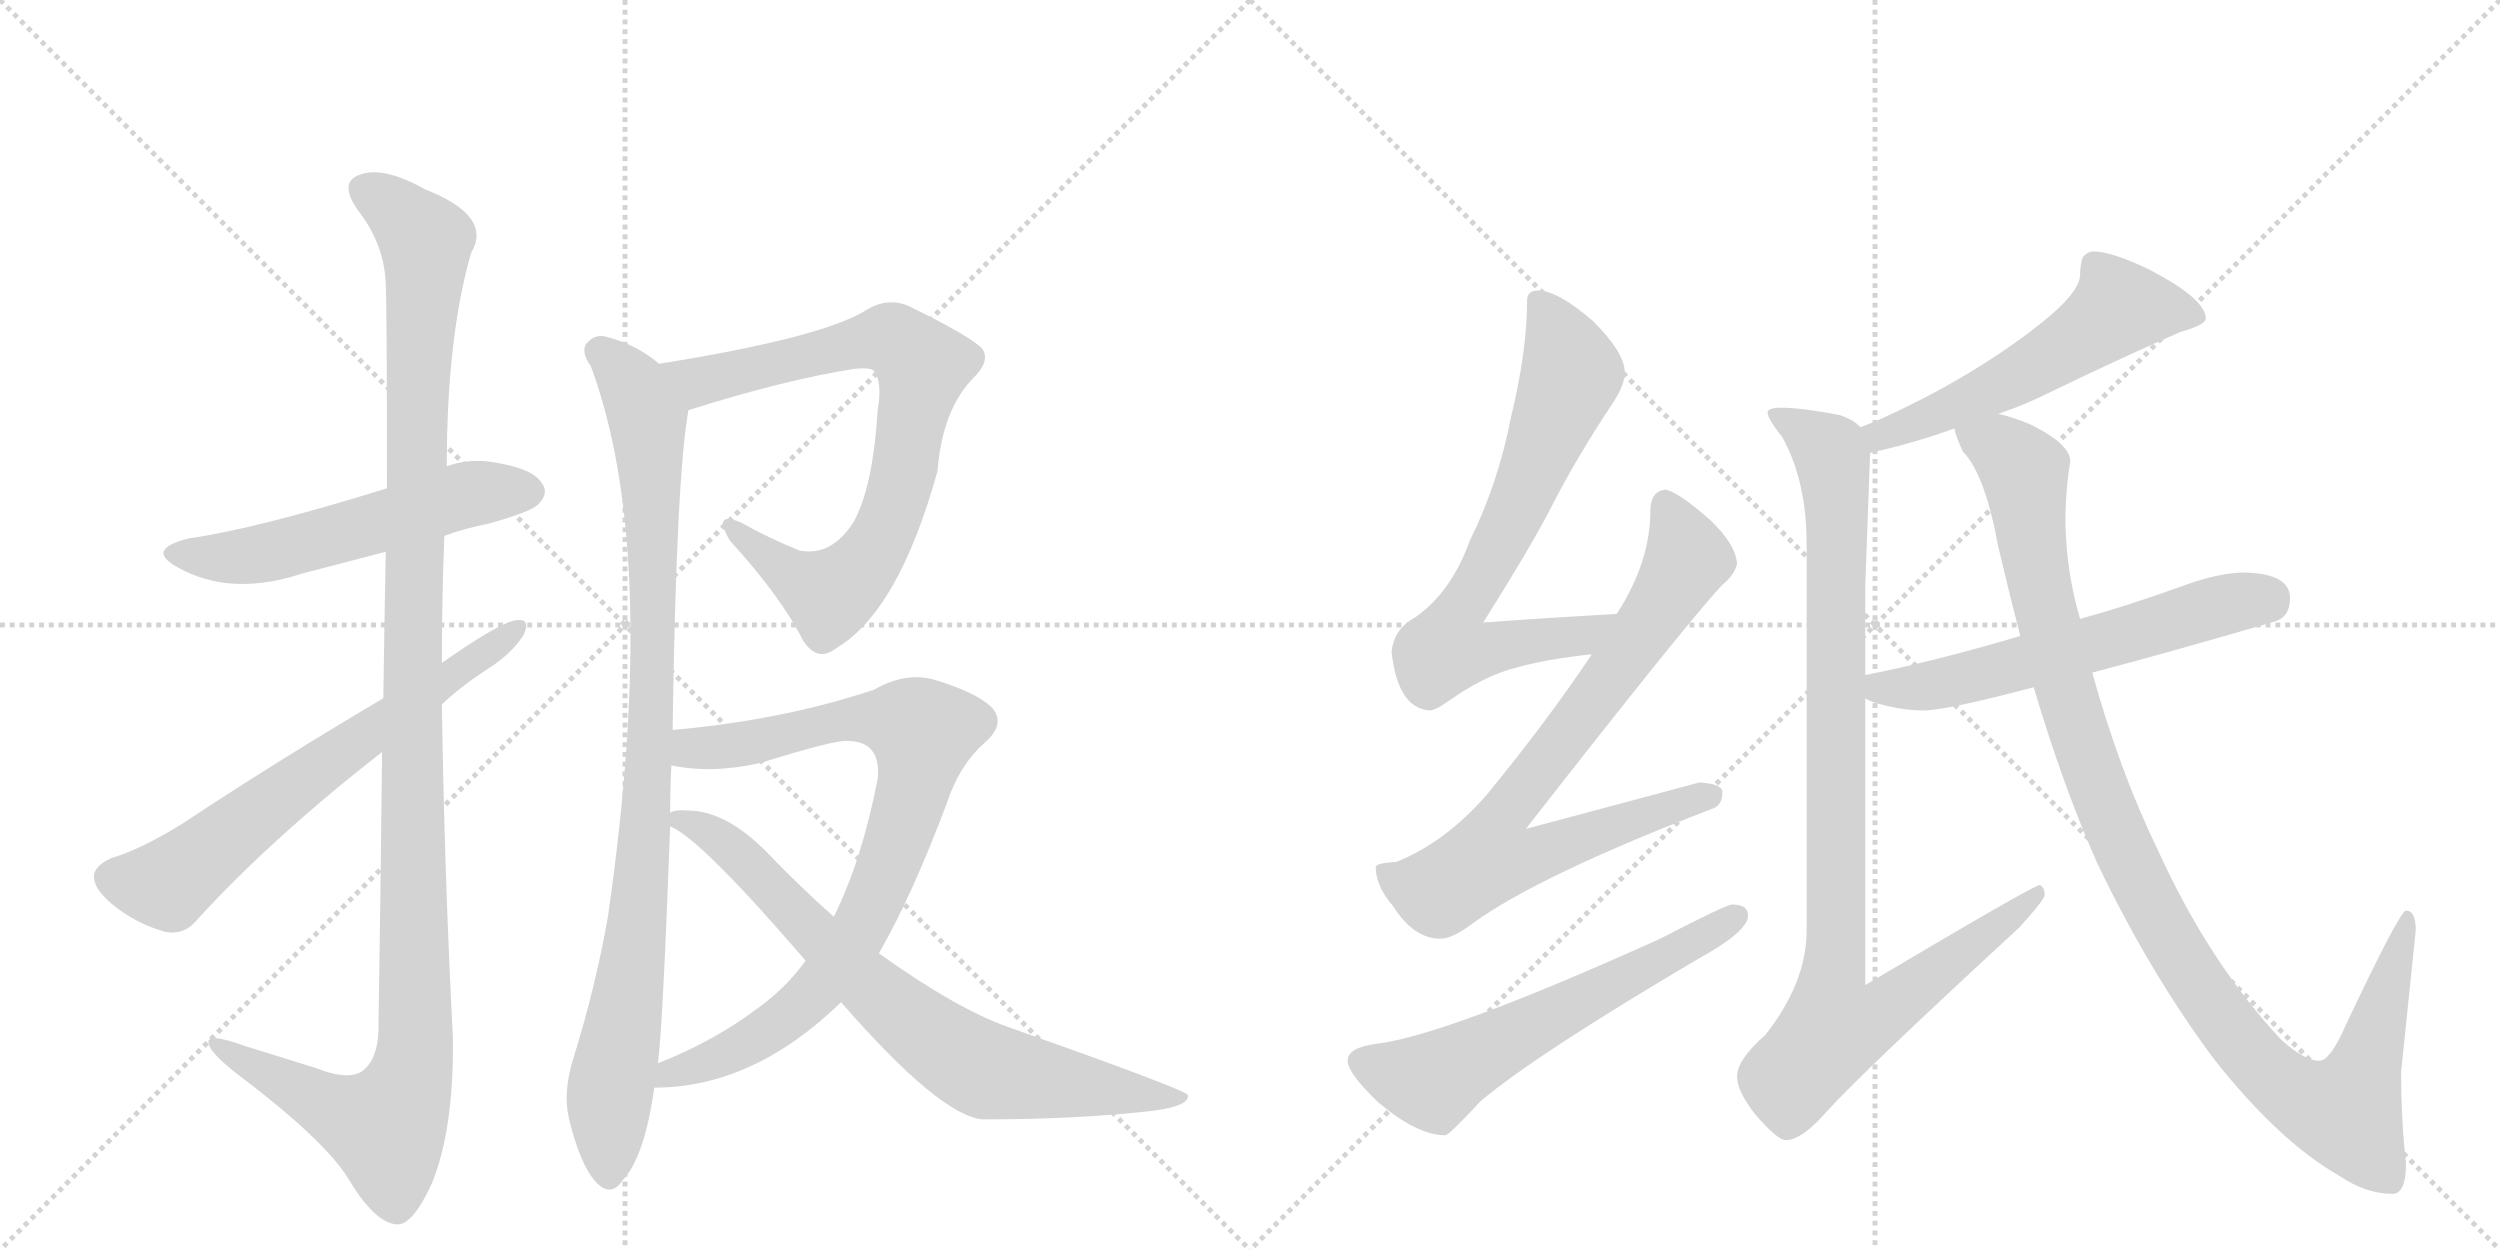 <svg version="1.1" viewBox="0 0 2048 1024" xmlns="http://www.w3.org/2000/svg">
  <g stroke="lightgray" stroke-dasharray="1,1" stroke-width="1" transform="scale(4, 4)">
    <line x1="0" y1="0" x2="256" y2="256"></line>
    <line x1="256" y1="0" x2="0" y2="256"></line>
    <line x1="128" y1="0" x2="128" y2="256"></line>
    <line x1="0" y1="128" x2="256" y2="128"></line>
    <line x1="256" y1="0" x2="512" y2="256"></line>
    <line x1="512" y1="0" x2="256" y2="256"></line>
    <line x1="384" y1="0" x2="384" y2="256"></line>
    <line x1="256" y1="128" x2="512" y2="128"></line>
  </g>
<g transform="scale(1, -1) translate(0, -850)">
   <style type="text/css">
    @keyframes keyframes0 {
      from {
       stroke: black;
       stroke-dashoffset: 550;
       stroke-width: 128;
       }
       64% {
       animation-timing-function: step-end;
       stroke: black;
       stroke-dashoffset: 0;
       stroke-width: 128;
       }
       to {
       stroke: black;
       stroke-width: 1024;
       }
       }
       #make-me-a-hanzi-animation-0 {
         animation: keyframes0 0.698s both;
         animation-delay: 0s;
         animation-timing-function: linear;
       }
    @keyframes keyframes1 {
      from {
       stroke: black;
       stroke-dashoffset: 1207;
       stroke-width: 128;
       }
       80% {
       animation-timing-function: step-end;
       stroke: black;
       stroke-dashoffset: 0;
       stroke-width: 128;
       }
       to {
       stroke: black;
       stroke-width: 1024;
       }
       }
       #make-me-a-hanzi-animation-1 {
         animation: keyframes1 1.232s both;
         animation-delay: 0.698s;
         animation-timing-function: linear;
       }
    @keyframes keyframes2 {
      from {
       stroke: black;
       stroke-dashoffset: 656;
       stroke-width: 128;
       }
       68% {
       animation-timing-function: step-end;
       stroke: black;
       stroke-dashoffset: 0;
       stroke-width: 128;
       }
       to {
       stroke: black;
       stroke-width: 1024;
       }
       }
       #make-me-a-hanzi-animation-2 {
         animation: keyframes2 0.784s both;
         animation-delay: 1.93s;
         animation-timing-function: linear;
       }
    @keyframes keyframes3 {
      from {
       stroke: black;
       stroke-dashoffset: 782;
       stroke-width: 128;
       }
       72% {
       animation-timing-function: step-end;
       stroke: black;
       stroke-dashoffset: 0;
       stroke-width: 128;
       }
       to {
       stroke: black;
       stroke-width: 1024;
       }
       }
       #make-me-a-hanzi-animation-3 {
         animation: keyframes3 0.886s both;
         animation-delay: 2.714s;
         animation-timing-function: linear;
       }
    @keyframes keyframes4 {
      from {
       stroke: black;
       stroke-dashoffset: 948;
       stroke-width: 128;
       }
       76% {
       animation-timing-function: step-end;
       stroke: black;
       stroke-dashoffset: 0;
       stroke-width: 128;
       }
       to {
       stroke: black;
       stroke-width: 1024;
       }
       }
       #make-me-a-hanzi-animation-4 {
         animation: keyframes4 1.021s both;
         animation-delay: 3.6s;
         animation-timing-function: linear;
       }
    @keyframes keyframes5 {
      from {
       stroke: black;
       stroke-dashoffset: 842;
       stroke-width: 128;
       }
       73% {
       animation-timing-function: step-end;
       stroke: black;
       stroke-dashoffset: 0;
       stroke-width: 128;
       }
       to {
       stroke: black;
       stroke-width: 1024;
       }
       }
       #make-me-a-hanzi-animation-5 {
         animation: keyframes5 0.935s both;
         animation-delay: 4.622s;
         animation-timing-function: linear;
       }
    @keyframes keyframes6 {
      from {
       stroke: black;
       stroke-dashoffset: 749;
       stroke-width: 128;
       }
       71% {
       animation-timing-function: step-end;
       stroke: black;
       stroke-dashoffset: 0;
       stroke-width: 128;
       }
       to {
       stroke: black;
       stroke-width: 1024;
       }
       }
       #make-me-a-hanzi-animation-6 {
         animation: keyframes6 0.86s both;
         animation-delay: 5.557s;
         animation-timing-function: linear;
       }
    @keyframes keyframes7 {
      from {
       stroke: black;
       stroke-dashoffset: 703;
       stroke-width: 128;
       }
       70% {
       animation-timing-function: step-end;
       stroke: black;
       stroke-dashoffset: 0;
       stroke-width: 128;
       }
       to {
       stroke: black;
       stroke-width: 1024;
       }
       }
       #make-me-a-hanzi-animation-7 {
         animation: keyframes7 0.822s both;
         animation-delay: 6.416s;
         animation-timing-function: linear;
       }
    @keyframes keyframes8 {
      from {
       stroke: black;
       stroke-dashoffset: 790;
       stroke-width: 128;
       }
       72% {
       animation-timing-function: step-end;
       stroke: black;
       stroke-dashoffset: 0;
       stroke-width: 128;
       }
       to {
       stroke: black;
       stroke-width: 1024;
       }
       }
       #make-me-a-hanzi-animation-8 {
         animation: keyframes8 0.893s both;
         animation-delay: 7.238s;
         animation-timing-function: linear;
       }
    @keyframes keyframes9 {
      from {
       stroke: black;
       stroke-dashoffset: 600;
       stroke-width: 128;
       }
       66% {
       animation-timing-function: step-end;
       stroke: black;
       stroke-dashoffset: 0;
       stroke-width: 128;
       }
       to {
       stroke: black;
       stroke-width: 1024;
       }
       }
       #make-me-a-hanzi-animation-9 {
         animation: keyframes9 0.738s both;
         animation-delay: 8.131s;
         animation-timing-function: linear;
       }
    @keyframes keyframes10 {
      from {
       stroke: black;
       stroke-dashoffset: 554;
       stroke-width: 128;
       }
       64% {
       animation-timing-function: step-end;
       stroke: black;
       stroke-dashoffset: 0;
       stroke-width: 128;
       }
       to {
       stroke: black;
       stroke-width: 1024;
       }
       }
       #make-me-a-hanzi-animation-10 {
         animation: keyframes10 0.701s both;
         animation-delay: 8.87s;
         animation-timing-function: linear;
       }
    @keyframes keyframes11 {
      from {
       stroke: black;
       stroke-dashoffset: 988;
       stroke-width: 128;
       }
       76% {
       animation-timing-function: step-end;
       stroke: black;
       stroke-dashoffset: 0;
       stroke-width: 128;
       }
       to {
       stroke: black;
       stroke-width: 1024;
       }
       }
       #make-me-a-hanzi-animation-11 {
         animation: keyframes11 1.054s both;
         animation-delay: 9.57s;
         animation-timing-function: linear;
       }
    @keyframes keyframes12 {
      from {
       stroke: black;
       stroke-dashoffset: 590;
       stroke-width: 128;
       }
       66% {
       animation-timing-function: step-end;
       stroke: black;
       stroke-dashoffset: 0;
       stroke-width: 128;
       }
       to {
       stroke: black;
       stroke-width: 1024;
       }
       }
       #make-me-a-hanzi-animation-12 {
         animation: keyframes12 0.73s both;
         animation-delay: 10.625s;
         animation-timing-function: linear;
       }
    @keyframes keyframes13 {
      from {
       stroke: black;
       stroke-dashoffset: 1099;
       stroke-width: 128;
       }
       78% {
       animation-timing-function: step-end;
       stroke: black;
       stroke-dashoffset: 0;
       stroke-width: 128;
       }
       to {
       stroke: black;
       stroke-width: 1024;
       }
       }
       #make-me-a-hanzi-animation-13 {
         animation: keyframes13 1.144s both;
         animation-delay: 11.355s;
         animation-timing-function: linear;
       }
</style>
<path d="M 364 411 Q 380 417 400 421 Q 436 431 441 437 Q 450 446 444 454 Q 437 466 406 471 Q 385 475 366 468 L 317 450 Q 211 417 155 409 Q 118 400 146 385 Q 189 361 247 380 L 316 398 L 364 411 Z" fill="lightgray"></path> 
<path d="M 313 234 Q 312 134 310 5 Q 309 -19 296 -28 Q 284 -35 259 -25 L 201 -7 Q 168 5 171 -5 Q 172 -12 192 -28 Q 265 -83 285 -115 Q 307 -152 325 -153 Q 338 -154 354 -119 Q 372 -74 371 0 Q 364 136 362 273 L 362 307 Q 362 359 364 411 L 366 468 Q 366 574 386 643 Q 404 673 348 695 Q 314 714 295 707 Q 277 701 293 678 Q 315 650 316 617 Q 317 599 317 450 L 316 398 Q 315 346 314 278 L 313 234 Z" fill="lightgray"></path> 
<path d="M 362 273 Q 378 288 398 301 Q 419 314 429 330 Q 435 343 424 342 Q 412 342 362 307 L 314 278 Q 226 226 149 175 Q 115 154 91 147 Q 78 141 77 133 Q 76 123 91 110 Q 110 94 134 87 Q 150 83 161 96 Q 222 163 313 234 L 362 273 Z" fill="lightgray"></path> 
<path d="M 564 514 Q 643 539 701 548 Q 714 549 716 546 Q 723 537 719 514 Q 715 450 699 422 Q 681 394 655 399 Q 630 409 607 422 Q 583 432 598 407 Q 640 361 658 325 Q 670 307 685 319 Q 736 349 768 464 Q 772 515 798 541 Q 811 554 805 564 Q 796 574 747 598 Q 728 608 708 595 Q 671 573 540 552 C 510 547 535 505 564 514 Z" fill="lightgray"></path> 
<path d="M 551 252 Q 554 460 564 514 C 567 534 565 535 540 552 Q 521 568 497 574 Q 487 577 480 568 Q 476 561 484 550 Q 541 397 498 99 Q 488 42 470 -16 Q 461 -44 466 -66 Q 475 -103 487 -117 Q 500 -132 510 -117 Q 528 -98 536 -41 L 539 -21 Q 543 10 549 173 L 549 184 Q 549 205 550 223 L 551 252 Z" fill="lightgray"></path> 
<path d="M 536 -41 Q 617 -41 689 29 L 720 69 Q 748 118 776 193 Q 786 223 806 241 Q 825 257 812 271 Q 799 283 766 293 Q 742 300 716 285 Q 641 260 551 252 C 521 249 520 227 550 223 Q 583 216 623 225 Q 684 244 694 243 Q 722 243 719 212 Q 706 145 683 99 L 660 63 Q 644 41 622 25 Q 585 -3 539 -21 C 511 -33 506 -43 536 -41 Z" fill="lightgray"></path> 
<path d="M 689 29 Q 770 -64 805 -67 Q 883 -67 944 -60 Q 975 -56 973 -47 Q 972 -43 825 9 Q 783 24 720 69 L 683 99 Q 656 123 629 151 Q 596 185 565 186 Q 552 187 549 184 C 534 182 534 182 549 173 Q 573 164 660 63 L 689 29 Z" fill="lightgray"></path> 
<path d="M 1324 347 Q 1269 344 1215 340 Q 1251 397 1269 431 Q 1290 473 1322 521 Q 1331 535 1331 545 Q 1331 561 1305 587 Q 1276 612 1260 612 Q 1251 612 1251 604 Q 1251 563 1238 509 Q 1227 453 1204 407 Q 1189 365 1159 344 Q 1142 335 1140 316 Q 1145 270 1171 268 Q 1176 268 1187 276 Q 1217 297 1242 303 Q 1266 310 1304 314 C 1334 318 1354 349 1324 347 Z" fill="lightgray"></path> 
<path d="M 1364 449 Q 1352 447 1352 432 Q 1352 390 1325 348 L 1324 347 L 1304 314 Q 1268 260 1218 199 Q 1184 160 1144 144 Q 1128 143 1127 140 Q 1127 124 1141 108 Q 1158 81 1180 81 Q 1190 81 1207 94 Q 1261 133 1404 188 Q 1411 191 1411 201 Q 1411 208 1392 209 Q 1385 207 1250 171 Q 1378 335 1410 370 Q 1421 379 1423 388 Q 1422 404 1401 424 Q 1375 447 1364 449 Z" fill="lightgray"></path> 
<path d="M 1419 109 Q 1414 109 1360 81 Q 1185 2 1128 -5 Q 1104 -8 1104 -19 Q 1104 -29 1129 -53 Q 1161 -80 1184 -80 Q 1187 -80 1213 -52 Q 1258 -14 1392 65 Q 1432 87 1432 100 Q 1432 109 1419 109 Z" fill="lightgray"></path> 
<path d="M 1715 644 Q 1710 644 1706 639 Q 1704 632 1704 625 Q 1704 609 1664 579 Q 1610 538 1539 506 Q 1532 503 1524 500 C 1496 489 1503 472 1532 479 Q 1568 487 1601 499 L 1637 511 Q 1658 518 1678 528 Q 1738 557 1786 578 Q 1807 584 1807 589 Q 1807 605 1761 629 Q 1730 644 1715 644 Z" fill="lightgray"></path> 
<path d="M 1524 500 Q 1519 506 1507 510 Q 1476 516 1459 516 Q 1448 516 1448 512 Q 1448 507 1460 492 Q 1480 456 1480 404 L 1480 88 Q 1480 45 1446 2 Q 1423 -18 1423 -32 Q 1423 -44 1438 -63 Q 1456 -84 1463 -84 Q 1476 -84 1497 -60 Q 1526 -28 1654 90 Q 1675 113 1675 117 Q 1675 123 1671 125 Q 1666 125 1528 43 L 1528 278 L 1528 297 L 1528 369 L 1532 479 C 1533 496 1533 496 1524 500 Z" fill="lightgray"></path> 
<path d="M 1528 278 Q 1531 276 1534 275 Q 1556 268 1576 268 Q 1594 268 1666 287 L 1714 299 Q 1775 315 1864 341 Q 1876 345 1876 360 Q 1876 380 1839 381 Q 1818 381 1788 370 Q 1744 354 1704 343 L 1655 329 Q 1584 308 1528 297 C 1499 291 1500 290 1528 278 Z" fill="lightgray"></path> 
<path d="M 1666 287 Q 1690 206 1718 143 Q 1761 53 1814 -18 Q 1867 -85 1916 -113 Q 1938 -128 1960 -128 Q 1971 -128 1971 -103 Q 1967 -68 1967 -28 L 1979 88 Q 1979 104 1971 104 Q 1966 104 1922 11 Q 1909 -19 1900 -19 Q 1888 -19 1869 -2 Q 1810 61 1768 153 Q 1736 219 1714 299 L 1704 343 Q 1693 380 1692 421 Q 1692 449 1696 472 Q 1696 486 1664 502 Q 1650 508 1637 511 C 1609 520 1588 526 1601 499 Q 1602 493 1608 480 Q 1626 462 1637 402 Q 1646 364 1655 329 L 1666 287 Z" fill="lightgray"></path> 
      <clipPath id="make-me-a-hanzi-clip-0">
      <path d="M 364 411 Q 380 417 400 421 Q 436 431 441 437 Q 450 446 444 454 Q 437 466 406 471 Q 385 475 366 468 L 317 450 Q 211 417 155 409 Q 118 400 146 385 Q 189 361 247 380 L 316 398 L 364 411 Z" fill="lightgray"></path>
      </clipPath>
      <path clip-path="url(#make-me-a-hanzi-clip-0)" d="M 147 398 L 206 395 L 379 444 L 434 447 " fill="none" id="make-me-a-hanzi-animation-0" stroke-dasharray="422 844" stroke-linecap="round"></path>

      <clipPath id="make-me-a-hanzi-clip-1">
      <path d="M 313 234 Q 312 134 310 5 Q 309 -19 296 -28 Q 284 -35 259 -25 L 201 -7 Q 168 5 171 -5 Q 172 -12 192 -28 Q 265 -83 285 -115 Q 307 -152 325 -153 Q 338 -154 354 -119 Q 372 -74 371 0 Q 364 136 362 273 L 362 307 Q 362 359 364 411 L 366 468 Q 366 574 386 643 Q 404 673 348 695 Q 314 714 295 707 Q 277 701 293 678 Q 315 650 316 617 Q 317 599 317 450 L 316 398 Q 315 346 314 278 L 313 234 Z" fill="lightgray"></path>
      </clipPath>
      <path clip-path="url(#make-me-a-hanzi-clip-1)" d="M 301 692 L 318 684 L 349 652 L 340 488 L 337 -28 L 316 -73 L 278 -61 L 190 -15 L 188 -8 L 177 -7 " fill="none" id="make-me-a-hanzi-animation-1" stroke-dasharray="1079 2158" stroke-linecap="round"></path>

      <clipPath id="make-me-a-hanzi-clip-2">
      <path d="M 362 273 Q 378 288 398 301 Q 419 314 429 330 Q 435 343 424 342 Q 412 342 362 307 L 314 278 Q 226 226 149 175 Q 115 154 91 147 Q 78 141 77 133 Q 76 123 91 110 Q 110 94 134 87 Q 150 83 161 96 Q 222 163 313 234 L 362 273 Z" fill="lightgray"></path>
      </clipPath>
      <path clip-path="url(#make-me-a-hanzi-clip-2)" d="M 90 131 L 138 126 L 229 198 L 422 334 " fill="none" id="make-me-a-hanzi-animation-2" stroke-dasharray="528 1056" stroke-linecap="round"></path>

      <clipPath id="make-me-a-hanzi-clip-3">
      <path d="M 564 514 Q 643 539 701 548 Q 714 549 716 546 Q 723 537 719 514 Q 715 450 699 422 Q 681 394 655 399 Q 630 409 607 422 Q 583 432 598 407 Q 640 361 658 325 Q 670 307 685 319 Q 736 349 768 464 Q 772 515 798 541 Q 811 554 805 564 Q 796 574 747 598 Q 728 608 708 595 Q 671 573 540 552 C 510 547 535 505 564 514 Z" fill="lightgray"></path>
      </clipPath>
      <path clip-path="url(#make-me-a-hanzi-clip-3)" d="M 552 551 L 564 540 L 584 539 L 726 573 L 755 552 L 735 442 L 723 410 L 697 375 L 680 363 L 666 368 L 599 416 " fill="none" id="make-me-a-hanzi-animation-3" stroke-dasharray="654 1308" stroke-linecap="round"></path>

      <clipPath id="make-me-a-hanzi-clip-4">
      <path d="M 551 252 Q 554 460 564 514 C 567 534 565 535 540 552 Q 521 568 497 574 Q 487 577 480 568 Q 476 561 484 550 Q 541 397 498 99 Q 488 42 470 -16 Q 461 -44 466 -66 Q 475 -103 487 -117 Q 500 -132 510 -117 Q 528 -98 536 -41 L 539 -21 Q 543 10 549 173 L 549 184 Q 549 205 550 223 L 551 252 Z" fill="lightgray"></path>
      </clipPath>
      <path clip-path="url(#make-me-a-hanzi-clip-4)" d="M 490 563 L 519 534 L 530 506 L 536 371 L 529 162 L 521 77 L 499 -49 L 499 -112 " fill="none" id="make-me-a-hanzi-animation-4" stroke-dasharray="820 1640" stroke-linecap="round"></path>

      <clipPath id="make-me-a-hanzi-clip-5">
      <path d="M 536 -41 Q 617 -41 689 29 L 720 69 Q 748 118 776 193 Q 786 223 806 241 Q 825 257 812 271 Q 799 283 766 293 Q 742 300 716 285 Q 641 260 551 252 C 521 249 520 227 550 223 Q 583 216 623 225 Q 684 244 694 243 Q 722 243 719 212 Q 706 145 683 99 L 660 63 Q 644 41 622 25 Q 585 -3 539 -21 C 511 -33 506 -43 536 -41 Z" fill="lightgray"></path>
      </clipPath>
      <path clip-path="url(#make-me-a-hanzi-clip-5)" d="M 558 230 L 567 237 L 630 243 L 685 260 L 716 262 L 756 250 L 746 195 L 725 135 L 703 86 L 676 47 L 620 -1 L 550 -28 L 543 -37 " fill="none" id="make-me-a-hanzi-animation-5" stroke-dasharray="714 1428" stroke-linecap="round"></path>

      <clipPath id="make-me-a-hanzi-clip-6">
      <path d="M 689 29 Q 770 -64 805 -67 Q 883 -67 944 -60 Q 975 -56 973 -47 Q 972 -43 825 9 Q 783 24 720 69 L 683 99 Q 656 123 629 151 Q 596 185 565 186 Q 552 187 549 184 C 534 182 534 182 549 173 Q 573 164 660 63 L 689 29 Z" fill="lightgray"></path>
      </clipPath>
      <path clip-path="url(#make-me-a-hanzi-clip-6)" d="M 554 179 L 580 170 L 600 155 L 716 37 L 796 -22 L 954 -52 L 969 -50 " fill="none" id="make-me-a-hanzi-animation-6" stroke-dasharray="621 1242" stroke-linecap="round"></path>

      <clipPath id="make-me-a-hanzi-clip-7">
      <path d="M 1324 347 Q 1269 344 1215 340 Q 1251 397 1269 431 Q 1290 473 1322 521 Q 1331 535 1331 545 Q 1331 561 1305 587 Q 1276 612 1260 612 Q 1251 612 1251 604 Q 1251 563 1238 509 Q 1227 453 1204 407 Q 1189 365 1159 344 Q 1142 335 1140 316 Q 1145 270 1171 268 Q 1176 268 1187 276 Q 1217 297 1242 303 Q 1266 310 1304 314 C 1334 318 1354 349 1324 347 Z" fill="lightgray"></path>
      </clipPath>
      <path clip-path="url(#make-me-a-hanzi-clip-7)" d="M 1262 600 L 1280 569 L 1285 536 L 1240 427 L 1192 343 L 1185 318 L 1294 328 L 1316 344 " fill="none" id="make-me-a-hanzi-animation-7" stroke-dasharray="575 1150" stroke-linecap="round"></path>

      <clipPath id="make-me-a-hanzi-clip-8">
      <path d="M 1364 449 Q 1352 447 1352 432 Q 1352 390 1325 348 L 1324 347 L 1304 314 Q 1268 260 1218 199 Q 1184 160 1144 144 Q 1128 143 1127 140 Q 1127 124 1141 108 Q 1158 81 1180 81 Q 1190 81 1207 94 Q 1261 133 1404 188 Q 1411 191 1411 201 Q 1411 208 1392 209 Q 1385 207 1250 171 Q 1378 335 1410 370 Q 1421 379 1423 388 Q 1422 404 1401 424 Q 1375 447 1364 449 Z" fill="lightgray"></path>
      </clipPath>
      <path clip-path="url(#make-me-a-hanzi-clip-8)" d="M 1365 438 L 1383 393 L 1331 311 L 1228 178 L 1222 147 L 1253 147 L 1402 198 " fill="none" id="make-me-a-hanzi-animation-8" stroke-dasharray="662 1324" stroke-linecap="round"></path>

      <clipPath id="make-me-a-hanzi-clip-9">
      <path d="M 1419 109 Q 1414 109 1360 81 Q 1185 2 1128 -5 Q 1104 -8 1104 -19 Q 1104 -29 1129 -53 Q 1161 -80 1184 -80 Q 1187 -80 1213 -52 Q 1258 -14 1392 65 Q 1432 87 1432 100 Q 1432 109 1419 109 Z" fill="lightgray"></path>
      </clipPath>
      <path clip-path="url(#make-me-a-hanzi-clip-9)" d="M 1115 -20 L 1174 -36 L 1422 100 " fill="none" id="make-me-a-hanzi-animation-9" stroke-dasharray="472 944" stroke-linecap="round"></path>

      <clipPath id="make-me-a-hanzi-clip-10">
      <path d="M 1715 644 Q 1710 644 1706 639 Q 1704 632 1704 625 Q 1704 609 1664 579 Q 1610 538 1539 506 Q 1532 503 1524 500 C 1496 489 1503 472 1532 479 Q 1568 487 1601 499 L 1637 511 Q 1658 518 1678 528 Q 1738 557 1786 578 Q 1807 584 1807 589 Q 1807 605 1761 629 Q 1730 644 1715 644 Z" fill="lightgray"></path>
      </clipPath>
      <path clip-path="url(#make-me-a-hanzi-clip-10)" d="M 1800 591 L 1736 598 L 1702 571 L 1613 522 L 1550 496 L 1530 496 " fill="none" id="make-me-a-hanzi-animation-10" stroke-dasharray="426 852" stroke-linecap="round"></path>

      <clipPath id="make-me-a-hanzi-clip-11">
      <path d="M 1524 500 Q 1519 506 1507 510 Q 1476 516 1459 516 Q 1448 516 1448 512 Q 1448 507 1460 492 Q 1480 456 1480 404 L 1480 88 Q 1480 45 1446 2 Q 1423 -18 1423 -32 Q 1423 -44 1438 -63 Q 1456 -84 1463 -84 Q 1476 -84 1497 -60 Q 1526 -28 1654 90 Q 1675 113 1675 117 Q 1675 123 1671 125 Q 1666 125 1528 43 L 1528 278 L 1528 297 L 1528 369 L 1532 479 C 1533 496 1533 496 1524 500 Z" fill="lightgray"></path>
      </clipPath>
      <path clip-path="url(#make-me-a-hanzi-clip-11)" d="M 1455 510 L 1499 480 L 1505 441 L 1502 7 L 1539 18 L 1671 120 " fill="none" id="make-me-a-hanzi-animation-11" stroke-dasharray="860 1720" stroke-linecap="round"></path>

      <clipPath id="make-me-a-hanzi-clip-12">
      <path d="M 1528 278 Q 1531 276 1534 275 Q 1556 268 1576 268 Q 1594 268 1666 287 L 1714 299 Q 1775 315 1864 341 Q 1876 345 1876 360 Q 1876 380 1839 381 Q 1818 381 1788 370 Q 1744 354 1704 343 L 1655 329 Q 1584 308 1528 297 C 1499 291 1500 290 1528 278 Z" fill="lightgray"></path>
      </clipPath>
      <path clip-path="url(#make-me-a-hanzi-clip-12)" d="M 1536 292 L 1545 285 L 1586 289 L 1826 356 L 1858 358 " fill="none" id="make-me-a-hanzi-animation-12" stroke-dasharray="462 924" stroke-linecap="round"></path>

      <clipPath id="make-me-a-hanzi-clip-13">
      <path d="M 1666 287 Q 1690 206 1718 143 Q 1761 53 1814 -18 Q 1867 -85 1916 -113 Q 1938 -128 1960 -128 Q 1971 -128 1971 -103 Q 1967 -68 1967 -28 L 1979 88 Q 1979 104 1971 104 Q 1966 104 1922 11 Q 1909 -19 1900 -19 Q 1888 -19 1869 -2 Q 1810 61 1768 153 Q 1736 219 1714 299 L 1704 343 Q 1693 380 1692 421 Q 1692 449 1696 472 Q 1696 486 1664 502 Q 1650 508 1637 511 C 1609 520 1588 526 1601 499 Q 1602 493 1608 480 Q 1626 462 1637 402 Q 1646 364 1655 329 L 1666 287 Z" fill="lightgray"></path>
      </clipPath>
      <path clip-path="url(#make-me-a-hanzi-clip-13)" d="M 1608 497 L 1640 482 L 1658 464 L 1674 356 L 1726 185 L 1804 38 L 1863 -34 L 1901 -57 L 1921 -61 L 1940 -18 L 1973 100 " fill="none" id="make-me-a-hanzi-animation-13" stroke-dasharray="971 1942" stroke-linecap="round"></path>

</g>
</svg>

